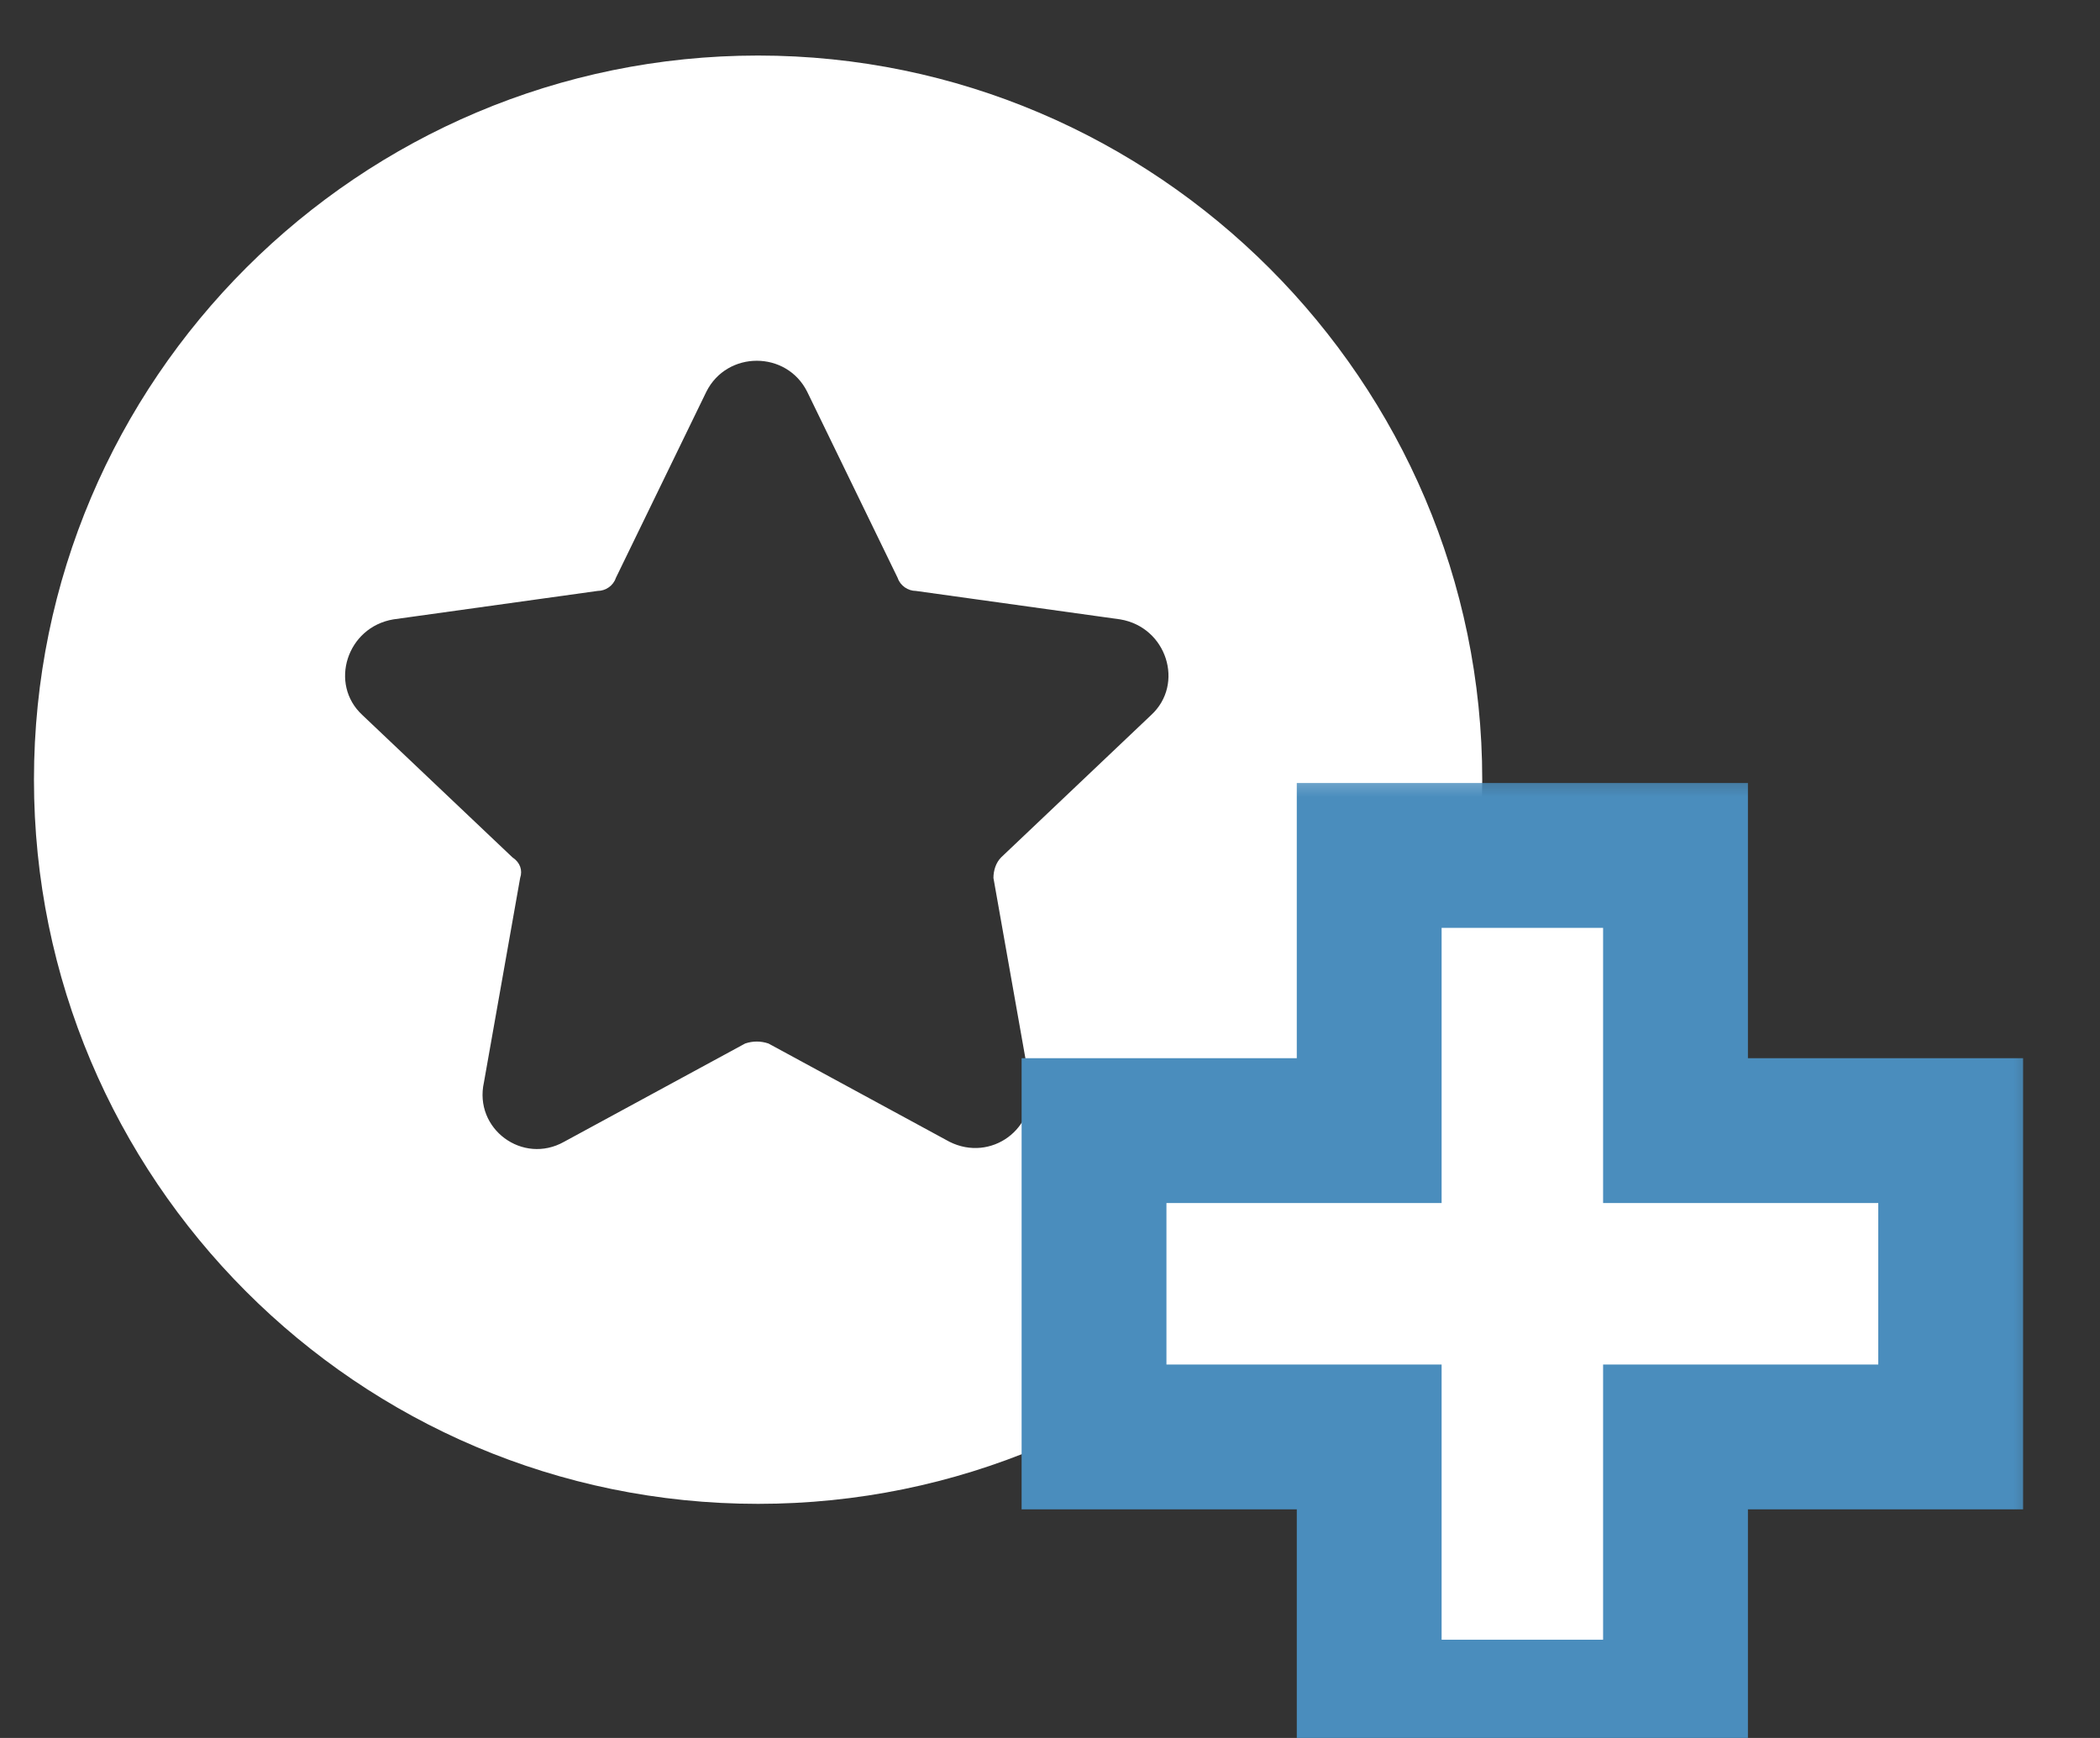 <svg width="29" height="24" viewBox="0 0 29 24" fill="none" xmlns="http://www.w3.org/2000/svg">
<rect x="0" y="0" width="29" height="24" fill="#333333" stroke="none"/>
<path d="M10.469 0.767C4.969 0.767 0.469 5.232 0.469 10.767C0.469 16.267 4.933 20.767 10.469 20.767C15.969 20.767 20.469 16.303 20.469 10.767C20.469 5.267 15.969 0.767 10.469 0.767ZM15.897 9.874L13.826 11.839C13.755 11.91 13.719 12.017 13.719 12.124L14.219 14.946C14.326 15.589 13.683 16.053 13.112 15.767L10.612 14.41C10.505 14.374 10.397 14.374 10.29 14.41L7.79 15.767C7.219 16.089 6.54 15.589 6.683 14.946L7.183 12.124C7.219 12.017 7.183 11.91 7.076 11.839L5.004 9.874C4.54 9.446 4.79 8.66 5.433 8.553L8.254 8.16C8.362 8.16 8.469 8.089 8.504 7.982L9.754 5.41C10.04 4.839 10.862 4.839 11.147 5.41L12.397 7.982C12.433 8.089 12.54 8.16 12.647 8.16L15.469 8.553C16.112 8.66 16.362 9.446 15.897 9.874Z" fill="white"/>
<mask id="path-2-outside-1_8745_4695" maskUnits="userSpaceOnUse" x="13.297" y="10.502" width="15" height="15" fill="black">
<rect fill="white" x="13.297" y="10.502" width="15" height="15"/>
<path d="M19.908 22.643V12.813H22.138V22.643H19.908ZM16.108 18.843V16.613H25.938V18.843H16.108Z"/>
</mask>
<path d="M19.908 22.643V12.813H22.138V22.643H19.908ZM16.108 18.843V16.613H25.938V18.843H16.108Z" fill="#4A8DBD"/>
<path d="M19.908 22.643H17.908V24.643H19.908V22.643ZM19.908 12.813V10.813H17.908V12.813H19.908ZM22.138 12.813H24.138V10.813H22.138V12.813ZM22.138 22.643V24.643H24.138V22.643H22.138ZM16.108 18.843H14.108V20.843H16.108V18.843ZM16.108 16.613V14.613H14.108V16.613H16.108ZM25.938 16.613H27.938V14.613H25.938V16.613ZM25.938 18.843V20.843H27.938V18.843H25.938ZM21.908 22.643V12.813H17.908V22.643H21.908ZM19.908 14.813H22.138V10.813H19.908V14.813ZM20.138 12.813V22.643H24.138V12.813H20.138ZM22.138 20.643H19.908V24.643H22.138V20.643ZM18.108 18.843V16.613H14.108V18.843H18.108ZM16.108 18.613H25.938V14.613H16.108V18.613ZM23.938 16.613V18.843H27.938V16.613H23.938ZM25.938 16.843H16.108V20.843H25.938V16.843Z" fill="#4A8DBD" mask="url(#path-2-outside-1_8745_4695)"/>
<path d="M19.908 22.643V12.813H22.138V22.643H19.908ZM16.108 18.843V16.613H25.938V18.843H16.108Z" fill="white"/>
</svg>
